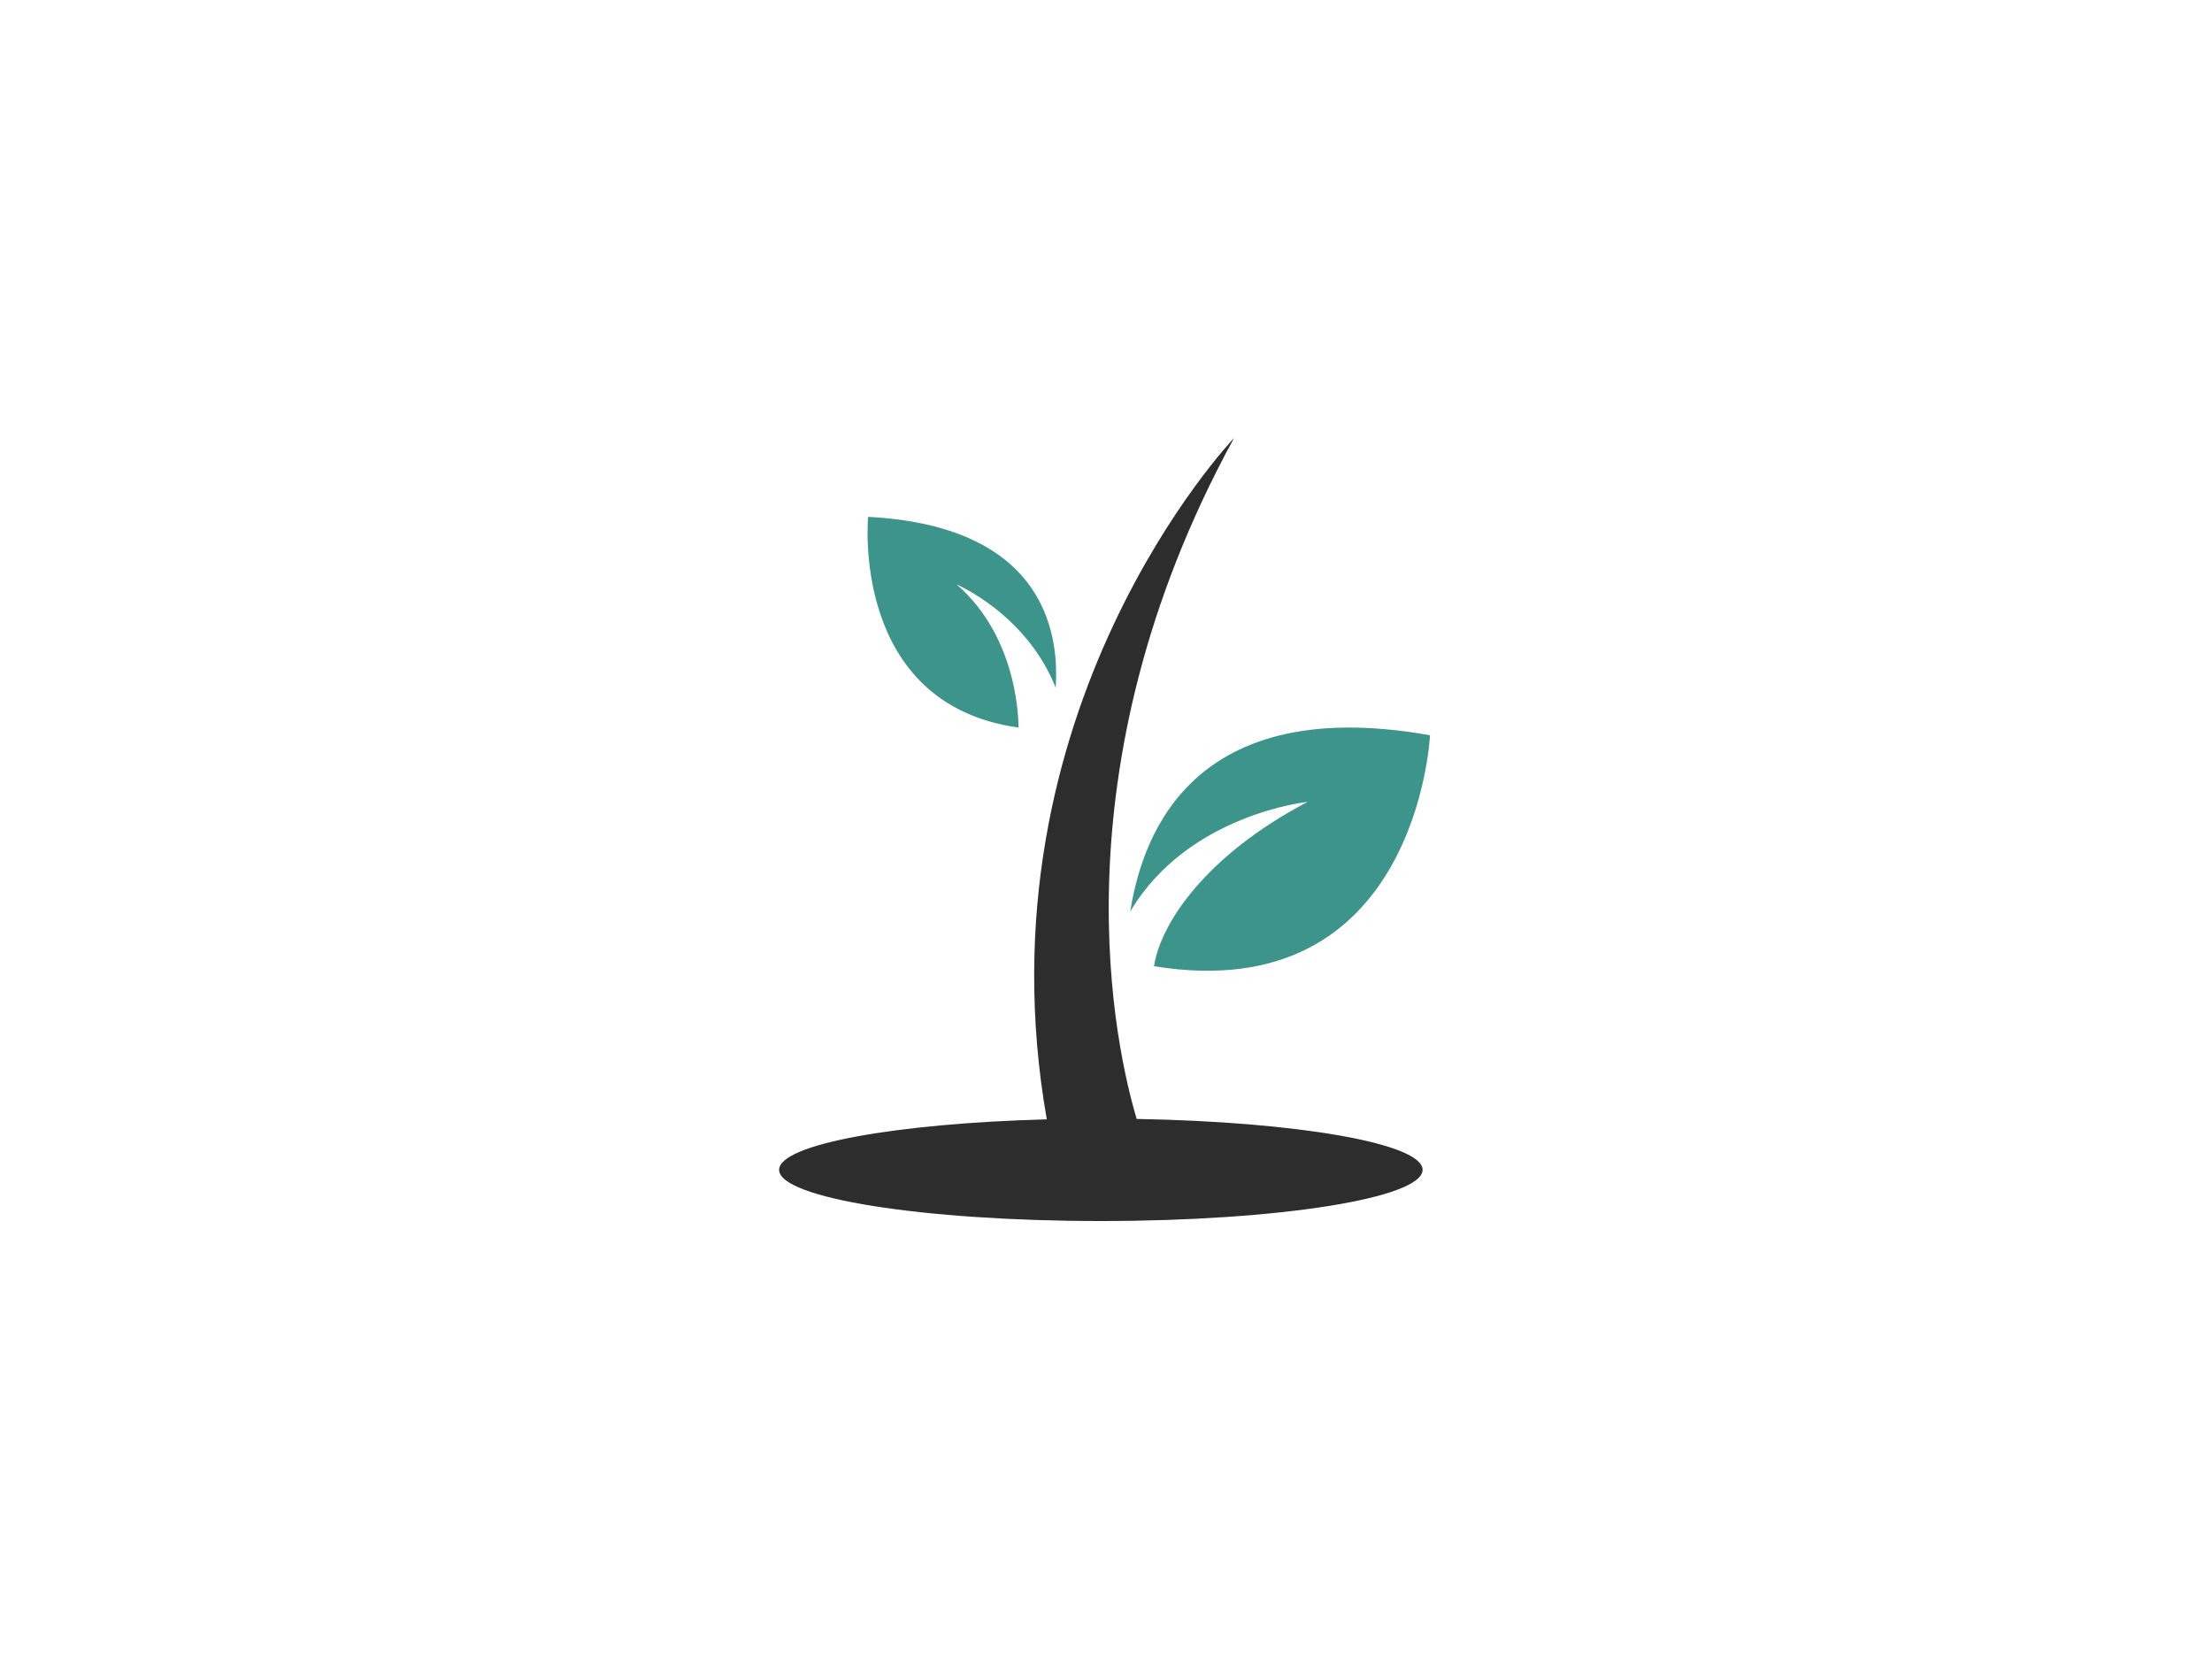 <?xml version="1.0" encoding="utf-8"?>
<!-- Generator: Adobe Illustrator 16.0.4, SVG Export Plug-In . SVG Version: 6.00 Build 0)  -->
<!DOCTYPE svg PUBLIC "-//W3C//DTD SVG 1.1//EN" "http://www.w3.org/Graphics/SVG/1.1/DTD/svg11.dtd">
<svg version="1.1" id="Layer_1" xmlns="http://www.w3.org/2000/svg" xmlns:xlink="http://www.w3.org/1999/xlink" x="0px" y="0px"
	 width="1024px" height="768px" viewBox="0 0 1024 768" enable-background="new 0 0 1024 768" xml:space="preserve">
<path fill="#2D2D2D" d="M526.216,517.99c-9.26-30.826-39.705-160.288,45.077-315.239c0,0-120.023,125.645-86.706,315.425
	c-70.331,1.896-123.913,11.631-123.913,23.367c0,13.095,66.686,23.705,148.941,23.705c82.26,0,148.942-10.611,148.942-23.705
	C658.563,529.344,600.663,519.302,526.216,517.99z"/>
<path fill="#3C948B" d="M471.476,336.804c0,0,0.938-40.74-28.651-66.256c0,0,32.324,13.632,45.879,47.801
	c1.38-20.553-1.396-74.633-86.813-79.078C401.884,239.272,393.435,325.894,471.476,336.804z"/>
<path fill="#3C948B" d="M523.21,421.971c26.757-45.103,82.139-50.764,82.139-50.764c-47.54,24.957-68.183,56.64-71.115,76.074
	C656.209,467.145,661.99,340.369,661.99,340.369C546.285,319.76,527.76,394.028,523.21,421.971z"/>
</svg>

